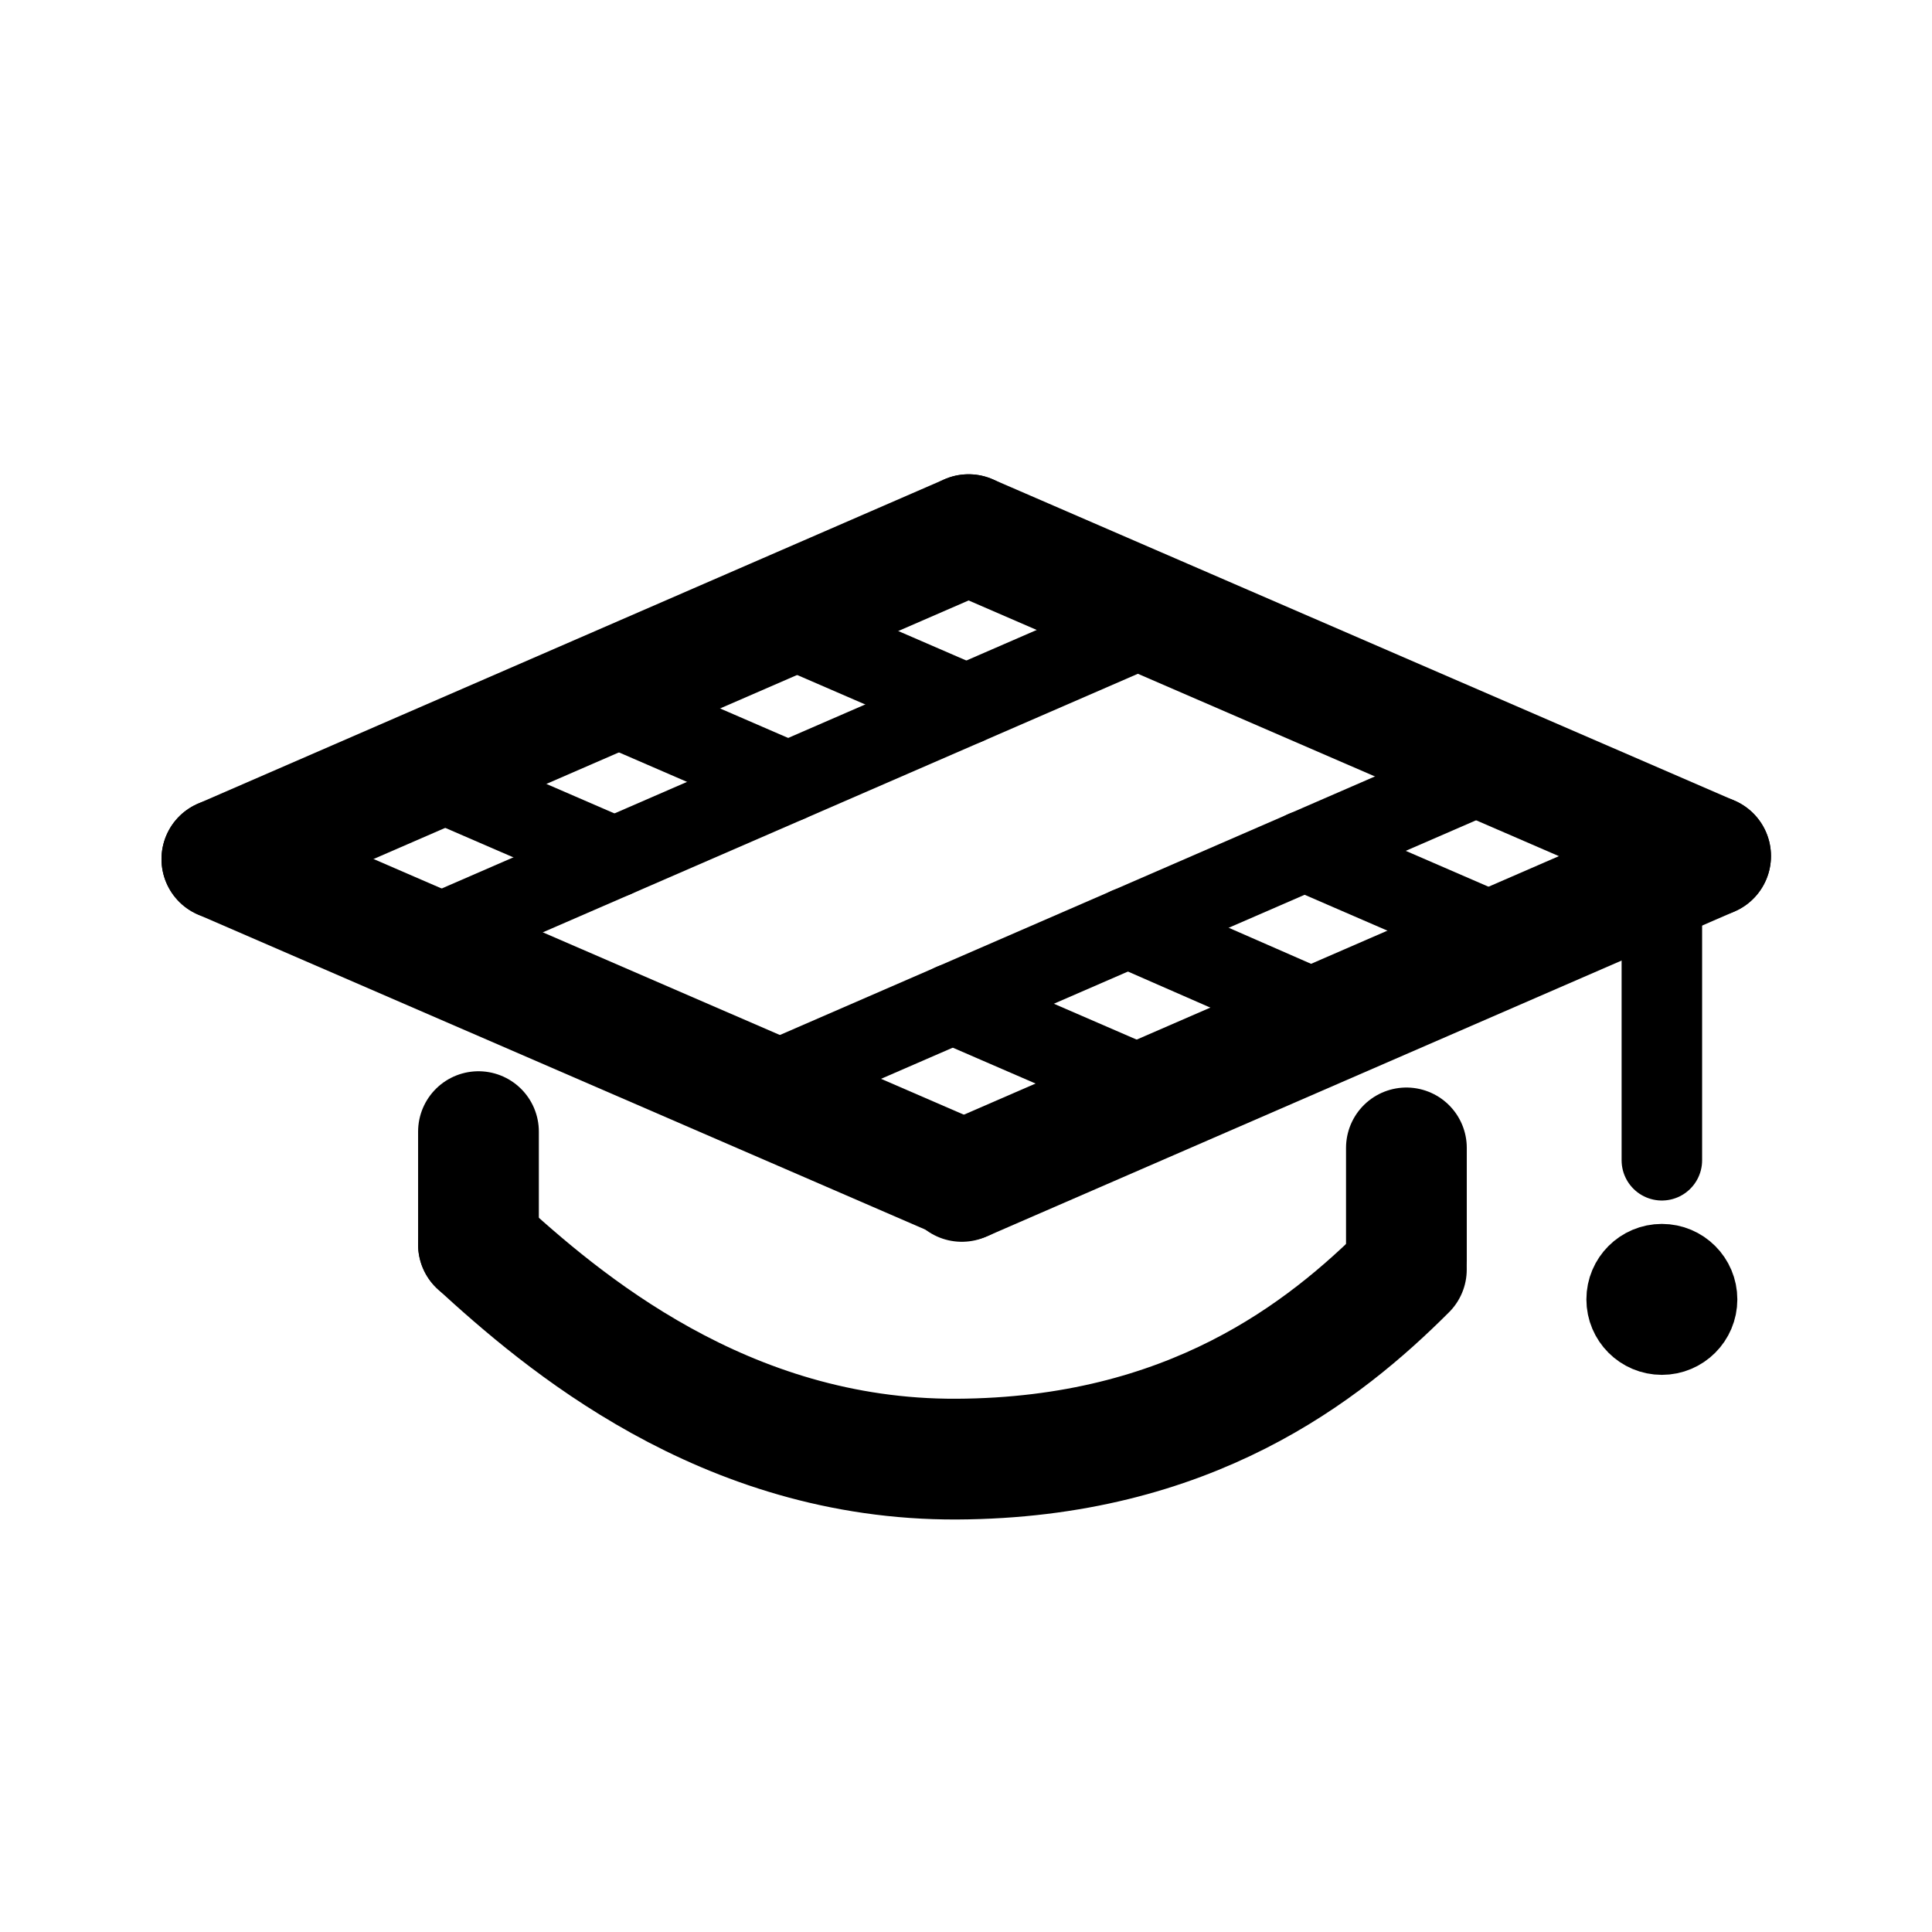 <?xml version="1.0" encoding="UTF-8"?>
<!-- Created with Inkscape (http://www.inkscape.org/) -->
<svg width="192" height="192" version="1.1" viewBox="0 0 50.8 50.8" xml:space="preserve" xmlns="http://www.w3.org/2000/svg"><g stroke="#000" stroke-dashoffset="669.6" stroke-linecap="round" stroke-linejoin="round" stroke-miterlimit="15"><g fill="#dac800"><g stroke-width="3.175"><path d="m5.834 22.589 19.634-8.531" style="paint-order:markers fill stroke"/><path d="m44.978 22.509-19.51-8.451" style="paint-order:markers fill stroke"/><path d="m25.29 31.064 19.689-8.555" style="paint-order:markers fill stroke"/><path d="m25.344 31.04-19.51-8.451" style="paint-order:markers fill stroke"/></g><g stroke-width="2.117"><path d="m10.949 24.805 19.634-8.531" style="paint-order:markers fill stroke"/><path d="m20.295 16.306 5.114 2.215" style="paint-order:markers fill stroke"/><path d="m15.61 18.342 5.114 2.215" style="paint-order:markers fill stroke"/><path d="m11.042 20.326 5.114 2.215" style="paint-order:markers fill stroke"/><path d="m19.842 28.657 19.634-8.531" style="paint-order:markers fill stroke"/><path d="m34.302 22.373 5.503 2.384" style="paint-order:markers fill stroke"/><path d="m29.659 24.391 5.475 2.396" style="paint-order:markers fill stroke"/><path d="m30.553 28.777-5.503-2.384" style="paint-order:markers fill stroke"/></g><path d="m12.581 29.755v2.97" stroke-width="3.175" style="paint-order:markers fill stroke"/><path d="m36.98 30.183v2.969" stroke-width="3.175" style="paint-order:markers fill stroke"/></g><path d="m12.581 32.725c2.165 1.981 6.443 5.67 12.574 5.641 6.131-0.029 9.671-2.832 11.824-4.985" fill="none" stroke-width="3.175" style="paint-order:markers fill stroke"/><path d="m43.697 23.066v7.442" fill="none" stroke-width="2.117" style="paint-order:markers fill stroke"/><ellipse cx="43.697" cy="34.166" rx="1" ry="1" stroke-width="1.969" style="paint-order:markers fill stroke"/></g></svg>
